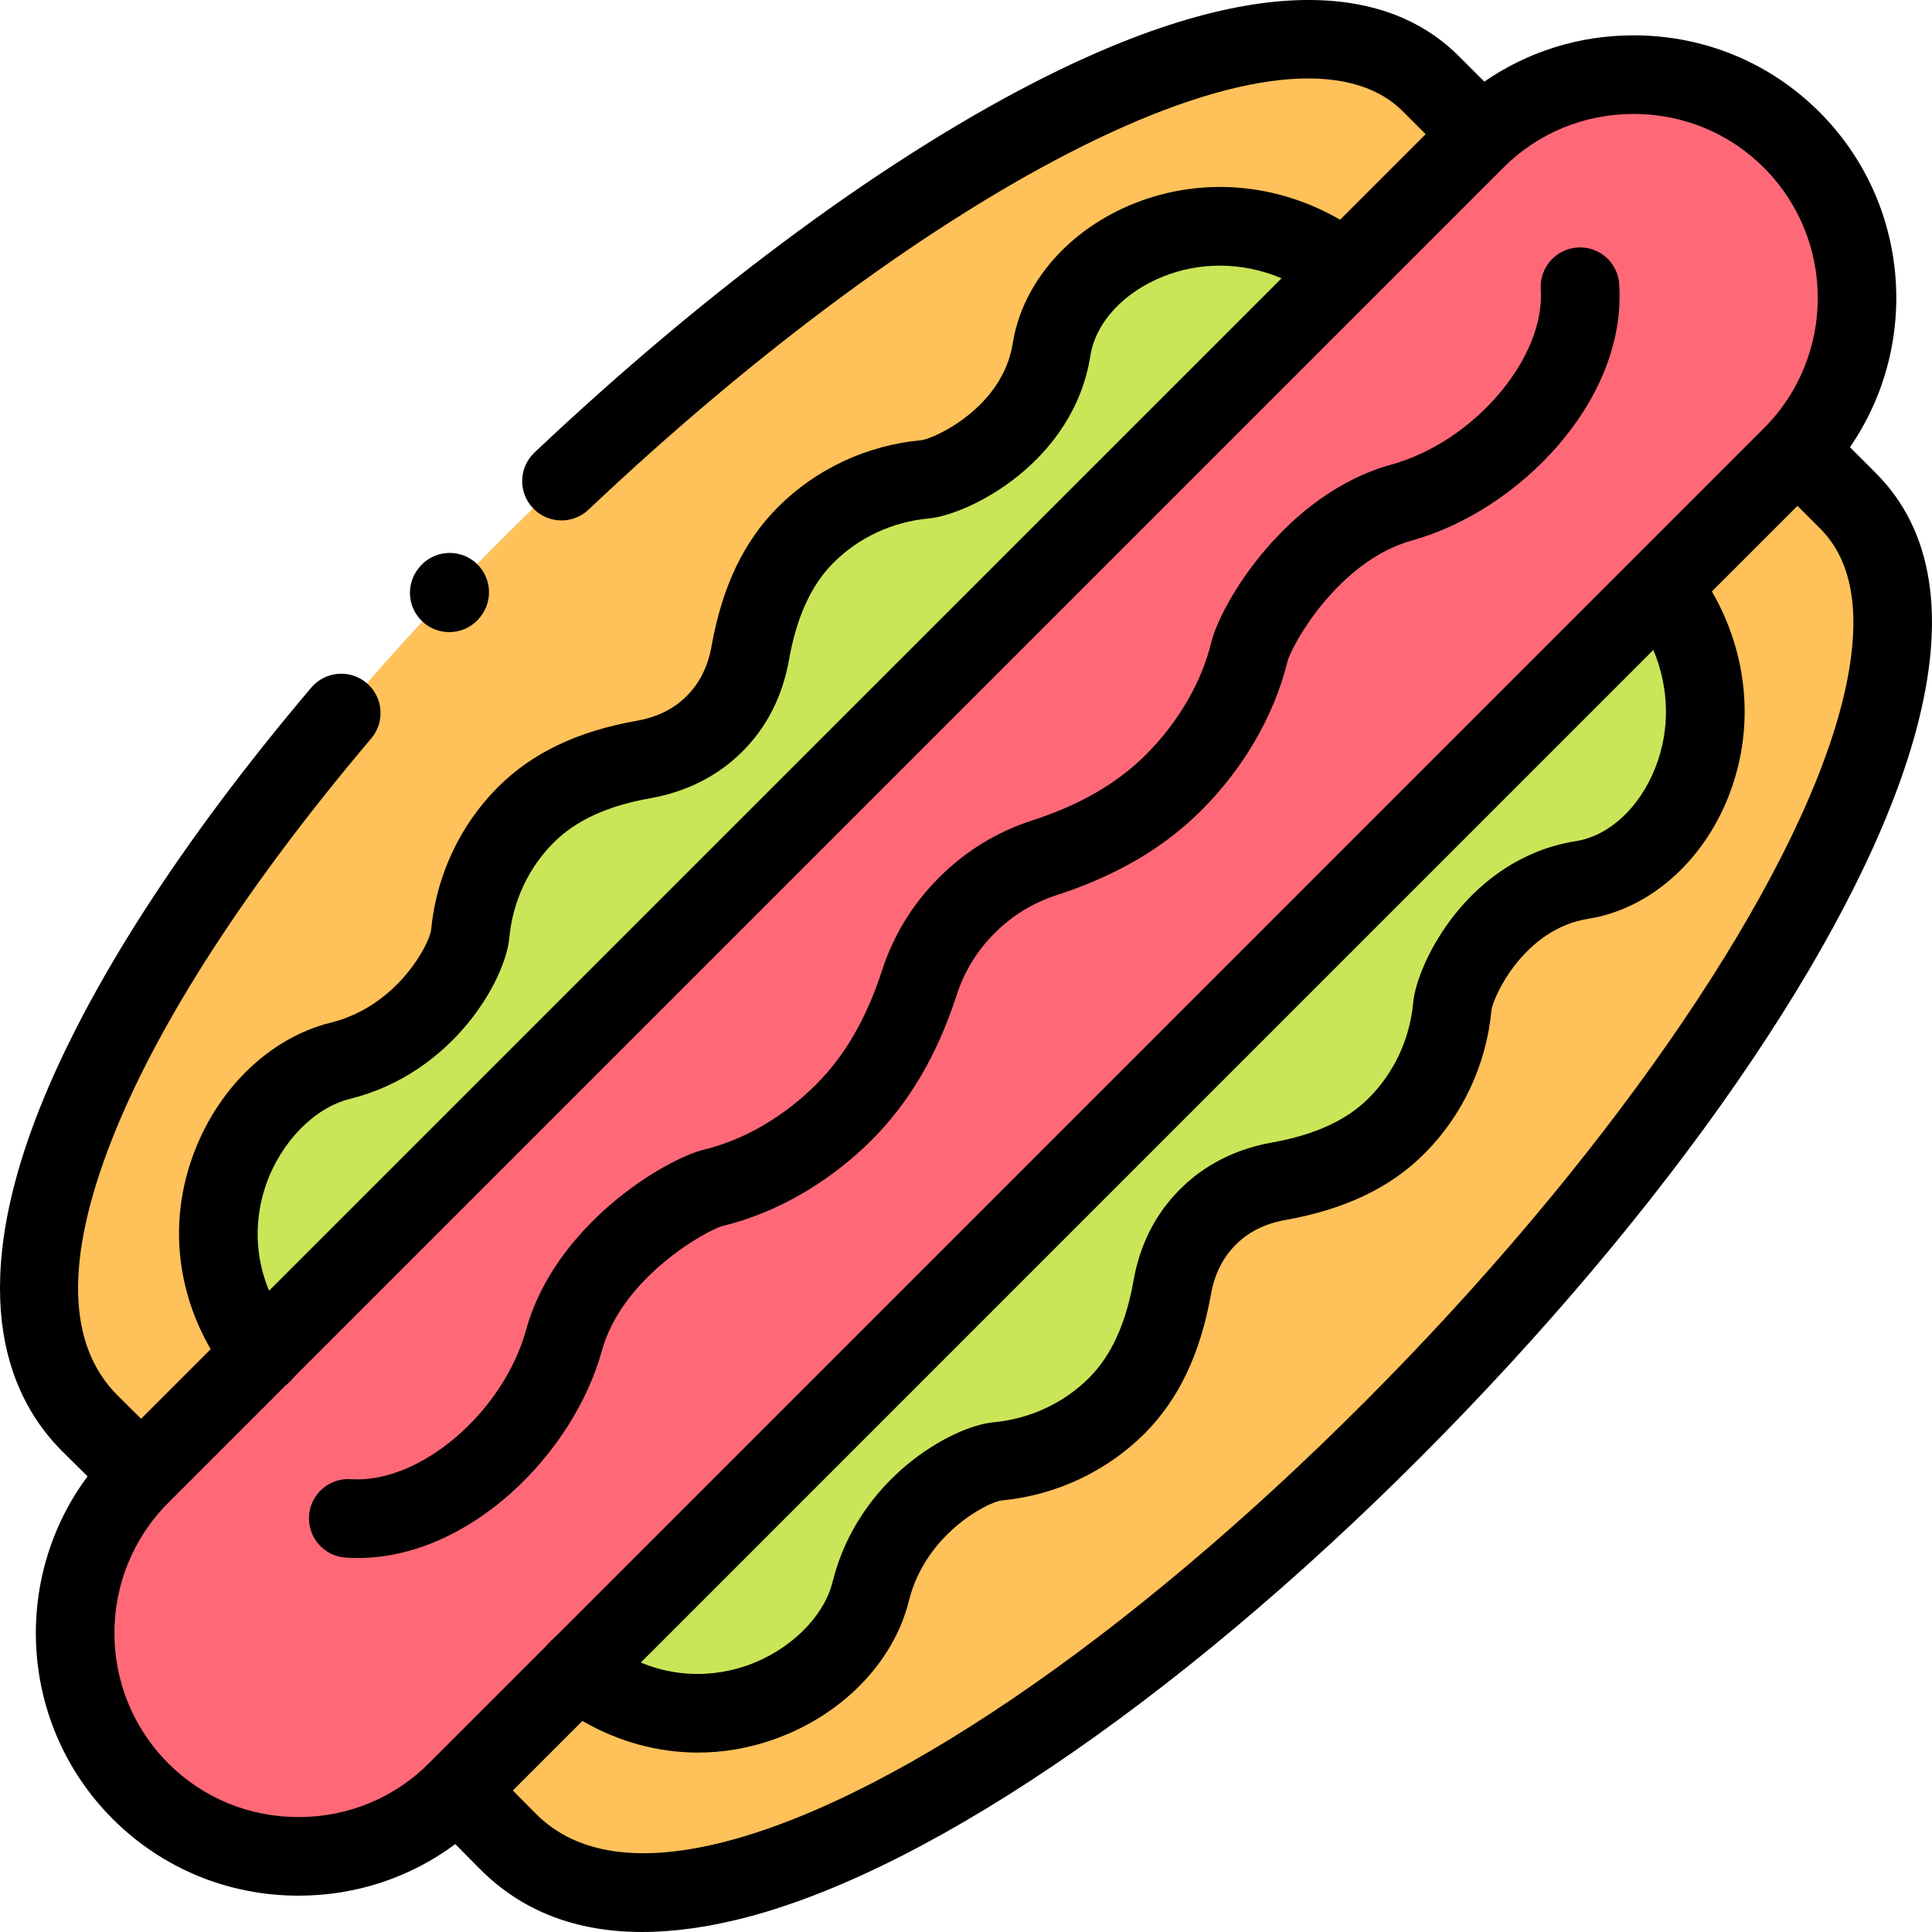 <svg height="512pt" viewBox="0 0 512 512" width="512pt" xmlns="http://www.w3.org/2000/svg"><g fill-rule="evenodd"><path d="m90.199 281.113c-25.641 6.344-45.941 45.617-20.977 77.75l2.566-2.566 284.672-284.652c-32.133-24.961-73.469-6.137-77.777 20.949-3.57 22.691-26.469 33.758-33.547 34.438-11.391 1.031-22.809 5.93-31.602 14.723-8.676 8.676-12.719 20.184-14.695 31.246-1.473 8.324-5.074 14.43-9.469 18.797-4.34 4.367-10.477 7.996-18.766 9.473-11.066 1.945-22.574 5.988-31.277 14.695-8.762 8.762-13.66 20.211-14.723 31.602-.648 7.051-11.922 27.969-34.406 33.547zm0 0" fill="#cbe558"/><path d="m356.461 71.645-284.672 284.652-34.375 34.375-.176.207c-3.984 3.953-7.258 8.379-9.855 13.074-12.512 22.512-9.234 51.637 9.855 70.727 19.059 19.062 48.184 22.336 70.727 9.855 4.691-2.598 9.086-5.902 13.039-9.855l32.016-32.016c-.027-.027-.059-.059-.09-.059.914-.797 1.801-1.652 2.656-2.508l284.672-284.68 34.555-34.555c.527-.5 1-1.031 1.504-1.531 21.539-23.164 21.039-59.723-1.504-82.266-22.516-22.543-59.102-23.047-82.234-1.477-.531.473-1.035.977-1.535 1.477zm0 0" fill="#ff6977"/><path d="m379.121 22.133c-79.781-79.785-442.969 268.305-355.191 355.172l13.484 13.367 31.809-31.809c-24.965-32.133-4.664-71.406 20.977-77.75 22.484-5.574 33.758-26.496 34.406-33.547 1.062-11.391 5.961-22.84 14.723-31.602 8.703-8.707 20.211-12.75 31.277-14.695 8.289-1.477 14.426-5.105 18.766-9.473 4.395-4.367 7.996-10.473 9.469-18.797 1.977-11.062 6.02-22.57 14.695-31.246 8.793-8.793 20.211-13.691 31.602-14.723 7.078-.68 29.977-11.746 33.547-34.438 4.309-27.086 45.645-45.91 77.777-20.949l34.582-34.582c.5-.5 1.004-1.004 1.535-1.473zm0 0" fill="#ffc15a"/><path d="m440.258 155.414-284.672 284.68-2.566 2.57c32.133 24.961 71.402 4.691 77.746-20.98 5.578-22.484 26.496-33.758 33.578-34.406 11.391-1.062 22.809-5.957 31.602-14.723 8.676-8.703 12.719-20.211 14.695-31.277 1.445-8.289 5.074-14.398 9.469-18.766 4.34-4.398 10.477-7.996 18.766-9.473 11.066-1.977 22.574-5.988 31.25-14.695 8.793-8.793 13.691-20.211 14.75-31.602.652-7.082 11.746-29.977 34.406-33.547 27.117-4.309 45.91-45.648 20.977-77.781zm0 0" fill="#cbe558"/><path d="m264.344 387.277c-7.082.648-28 11.922-33.578 34.406-6.344 25.672-45.613 45.941-77.746 20.98l-31.809 31.805 13.367 13.488c86.863 87.781 434.945-275.418 355.191-355.203l-13.453-13.457c-.504.531-.977 1.062-1.508 1.566l-34.551 34.551c24.934 32.133 6.137 73.473-20.977 77.781-22.664 3.57-33.758 26.469-34.406 33.547-1.062 11.391-5.961 22.809-14.754 31.602-8.672 8.707-20.18 12.719-31.246 14.695-8.289 1.477-14.426 5.074-18.766 9.473-4.395 4.367-8.027 10.477-9.473 18.766-1.977 11.066-6.016 22.574-14.691 31.277-8.793 8.766-20.211 13.66-31.602 14.723zm0 0" fill="#ffc15a"/></g><path d="m191.594 324.871c14.199-3.453 28.203-11.535 39.426-22.762 9.977-9.977 17.332-22.516 22.492-38.359 2.035-6.293 5.422-11.828 10.105-16.484 4.617-4.641 10.148-8.027 16.465-10.066 15.82-5.156 28.359-12.508 38.336-22.488 11.203-11.203 19.297-25.199 22.793-39.438 1.039-4.184 13.449-26.68 33.055-32.07 28.133-7.805 56.887-36.953 54.848-67.902-.379-5.742-5.332-10.098-11.078-9.711-5.742.379-10.086 5.34-9.711 11.078 1.203 18.23-17.688 40.375-39.605 46.457-27.715 7.621-45.152 36.496-47.746 47.215-2.594 10.562-8.734 21.09-17.285 29.645-7.602 7.602-17.434 13.297-30.035 17.398-9.484 3.066-17.828 8.176-24.766 15.156-7.02 6.977-12.133 15.324-15.188 24.785-4.113 12.625-9.809 22.457-17.41 30.059-8.559 8.559-19.078 14.688-29.641 17.254-10.738 2.641-39.574 20.129-47.211 47.738-6.059 21.961-28.191 40.859-46.445 39.621-5.742-.391-10.703 3.953-11.09 9.695-.383 5.738 3.957 10.703 9.695 11.09 1.066.07 2.125.105 3.184.105 29.789-.004 57.23-27.766 64.734-54.965 5.41-19.562 27.922-32.008 32.078-33.051zm0 0"/><path d="m497.133 125.387-6.879-6.879c18.727-27.133 16.047-64.684-8.078-88.809-13.113-13.113-30.605-20.336-49.25-20.336-14.371 0-28.047 4.305-39.566 12.273l-6.871-6.871c-14.871-14.867-45.785-26.043-108.629 5.18-41.375 20.555-89.75 56.062-136.219 99.988-4.18 3.949-4.363 10.543-.41 14.723 2.047 2.168 4.805 3.262 7.57 3.262 2.566 0 5.141-.945 7.152-2.848 45.008-42.547 91.594-76.809 131.172-96.469 40.383-20.062 70.438-23.297 84.629-9.105l6.062 6.059-22.676 22.676c-16.797-9.723-36.547-11.438-54.398-4.383-17.406 6.875-29.801 21.098-32.348 37.125-2.676 16.996-20.637 25.211-24.199 25.68-14.395 1.305-27.898 7.605-38.027 17.734-9.02 9.02-14.77 21.051-17.586 36.793-.957 5.406-3.164 9.855-6.605 13.273-3.367 3.391-7.809 5.598-13.18 6.555-15.719 2.766-27.77 8.52-36.836 17.586-10.09 10.09-16.383 23.586-17.723 37.949-.551 3.773-8.934 20.09-26.539 24.457-16.445 4.066-30.586 17.93-36.902 36.184-5.844 16.887-3.961 34.801 5.035 50.367l-18.434 18.434-6.145-6.086c-13.535-13.391-14.062-36.262-1.57-67.977 12.109-30.734 35.863-67.469 68.699-106.23 3.719-4.387 3.176-10.961-1.215-14.68s-10.961-3.176-14.68 1.215c-34.293 40.48-59.254 79.23-72.184 112.059-19.727 50.07-7.461 76.809 6.293 90.414l6.605 6.547c-20.266 27.258-18.047 66.074 6.668 90.793 13.113 13.113 30.605 20.332 49.25 20.332 15.195 0 29.621-4.797 41.535-13.668l6.523 6.582c11.02 11.129 25.426 16.711 43.027 16.711 8.594 0 17.949-1.332 28.035-3.996 49.996-13.203 118.914-61.07 184.352-128.035 64.785-66.289 111.57-135.914 125.156-186.242 8.145-30.148 4.57-53.141-10.617-68.336zm-426.648 188.609c3.91-11.305 12.836-20.453 22.223-22.773 27.387-6.793 41.242-31.566 42.266-42.691.895-9.59 5.059-18.543 11.719-25.203 5.941-5.941 14.355-9.801 25.738-11.805 9.559-1.699 17.973-5.984 24.281-12.34 6.496-6.449 10.664-14.648 12.383-24.352 2.035-11.395 5.898-19.805 11.805-25.715 6.691-6.688 15.633-10.848 25.23-11.719 10.77-1.031 38.398-14.926 42.84-43.168 1.395-8.773 8.84-16.824 19.43-21.008 4.801-1.895 9.824-2.824 14.855-2.824 5.547 0 11.102 1.129 16.379 3.344l-268.324 268.305c-4.891-11.715-2.871-22.137-.824-28.051zm43.363 153.109-.207.207c-9.18 9.18-21.438 14.23-34.52 14.23-13.082 0-25.34-5.051-34.52-14.23-19.039-19.043-19.039-50.027 0-69.07l31.012-31.008c.512-.395 1-.828 1.441-1.316.469-.52.98-1.078 1.484-1.613l285.016-285.023.273-.27 34.578-34.582c9.18-9.18 21.438-14.234 34.52-14.234s25.34 5.055 34.52 14.234c19.043 19.043 19.043 50.027 0 69.066l-319.262 319.273c-.859.855-1.508 1.469-2.094 1.977-.543.477-1.027 1.004-1.453 1.57zm324.812-263.613c-4.188 10.582-12.238 18.02-21 19.414-28.348 4.465-42.168 32.109-43.156 42.871-.891 9.57-5.062 18.52-11.758 25.215-5.879 5.895-14.285 9.754-25.695 11.793-9.594 1.707-18 5.984-24.32 12.375-6.516 6.488-10.668 14.672-12.348 24.285-2.035 11.395-5.898 19.82-11.793 25.73-6.695 6.672-15.648 10.84-25.199 11.73-11.148 1.02-35.941 14.875-42.738 42.277-2.316 9.375-11.465 18.305-22.77 22.223-5.914 2.047-16.344 4.07-28.062-.816l268.332-268.344c4.227 10.07 4.5 21.156.508 31.246zm48.98-15.195c-12.512 46.344-58.469 114.207-119.941 177.113-62.926 64.391-128.262 110.168-174.773 122.453-23.035 6.086-40.176 3.648-50.945-7.234 0 0-.004-.004-.004-.004l-6.066-6.121 18.43-18.43c9.578 5.527 20.039 8.375 30.609 8.375 6.605 0 13.258-1.109 19.754-3.359 18.25-6.32 32.113-20.461 36.176-36.898 4.375-17.637 20.703-26 24.434-26.539 14.379-1.344 27.867-7.633 38.012-17.742 9.016-9.047 14.762-21.086 17.578-36.844.934-5.344 3.137-9.773 6.551-13.164.027-.023.051-.047.074-.074 3.328-3.371 7.758-5.57 13.184-6.531 15.766-2.816 27.801-8.574 36.781-17.586 10.105-10.105 16.414-23.602 17.754-37.977.473-3.641 8.664-21.57 25.672-24.25 16.012-2.543 30.234-14.93 37.117-32.324 7.059-17.855 5.352-37.613-4.367-54.422l22.68-22.68 6.059 6.062c9.531 9.531 11.293 25.742 5.234 48.176zm0 0"/><path d="m112.543 165.227c1.922 1.539 4.223 2.285 6.508 2.285 3.055 0 6.078-1.336 8.137-3.902l.117-.148c3.598-4.488 2.871-11.043-1.617-14.641-4.488-3.598-11.043-2.871-14.641 1.617l-.117.145c-3.598 4.492-2.875 11.047 1.613 14.645zm0 0"/></svg>